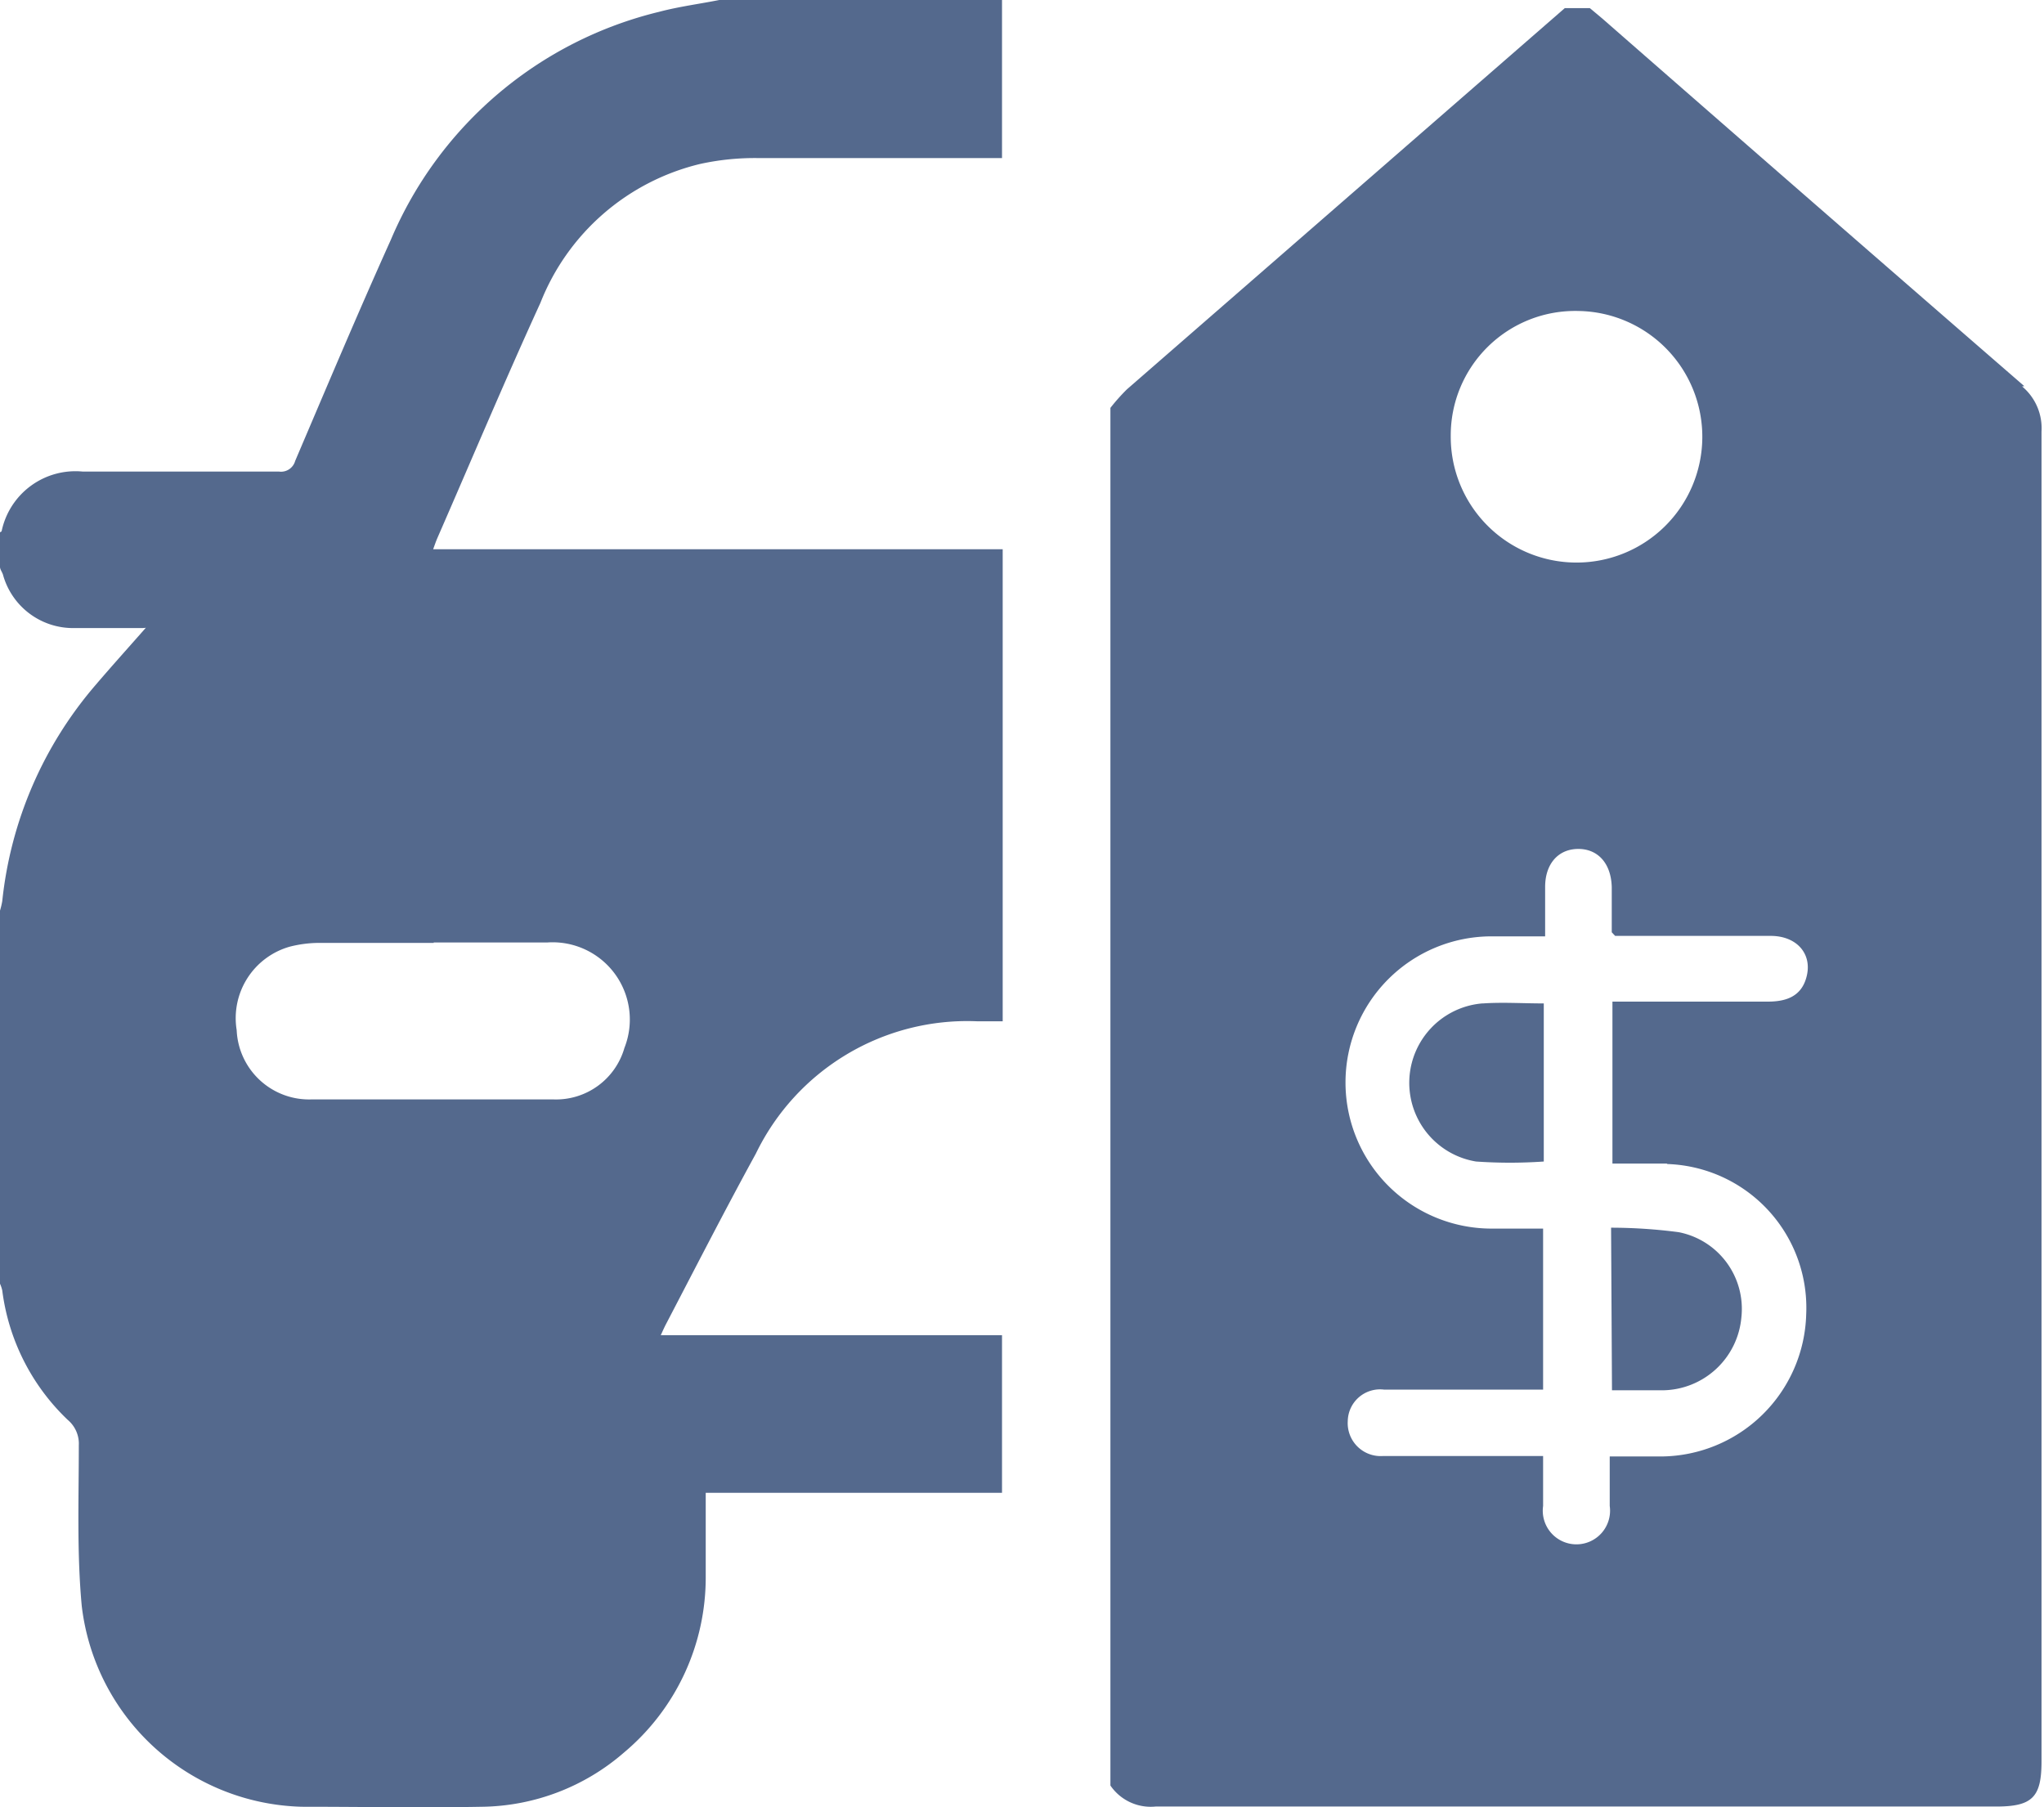 <svg xmlns="http://www.w3.org/2000/svg" xmlns:xlink="http://www.w3.org/1999/xlink" width="9.051" height="8.001" viewBox="0 0 9.051 8.001">
  <defs>
    <clipPath id="clip-path">
      <rect id="Rectangle_11892" data-name="Rectangle 11892" width="9.051" height="8.001" fill="#54698d"/>
    </clipPath>
  </defs>
  <g id="Group_6498" data-name="Group 6498" transform="translate(0 0)">
    <g id="Group_6499" data-name="Group 6499" transform="translate(0 0)" clip-path="url(#clip-path)">
      <path id="Path_15912" data-name="Path 15912" d="M2.92.052A1.733,1.733,0,0,0,1.731,1.061c-.146.324-.284.652-.424.98a.065.065,0,0,1-.072.047c-.29,0-.58,0-.869,0a.334.334,0,0,0-.359.265S0,2.356,0,2.358v.152c0,.011.009.022.013.034a.322.322,0,0,0,.309.237c.1,0,.2,0,.3,0,.017,0,.035,0,.034-.013-.077.088-.155.174-.231.263A1.745,1.745,0,0,0,.01,3.99.345.345,0,0,1,0,4.032V5.684a.159.159,0,0,1,.01.03A.958.958,0,0,0,.3,6.287.138.138,0,0,1,.349,6.4c0,.237-.009.475.013.711A1.007,1.007,0,0,0,1.337,8c.268,0,.536.005.8,0a.977.977,0,0,0,.626-.24,1.011,1.011,0,0,0,.362-.782c0-.121,0-.241,0-.368H4.437V5.912H2.926c.009-.02.015-.033.021-.045.132-.253.262-.507.4-.759a1.04,1.04,0,0,1,.978-.586h.115V2.432H1.918c.007-.019.012-.034.018-.048.152-.348.3-.7.457-1.043A1.015,1.015,0,0,1,3.1.726,1.128,1.128,0,0,1,3.362.7H4.437V0H3.185C3.1.017,3.007.029,2.92.052m-1,4.121h.505a.342.342,0,0,1,.34.467.315.315,0,0,1-.315.228c-.357,0-.714,0-1.07,0a.321.321,0,0,1-.332-.307.329.329,0,0,1,.234-.369.528.528,0,0,1,.134-.017c.168,0,.337,0,.505,0" transform="translate(0 0)" fill="#54698d"/>
      <path id="Path_15913" data-name="Path 15913" d="M36.874,1.912Q35.938,1.1,35.005.284L34.95.238h-.111L32.9,1.926a.866.866,0,0,0-.073.082v6.1a.216.216,0,0,0,.2.093q1.861,0,3.723,0c.16,0,.2-.042.2-.2q0-2.944,0-5.888a.241.241,0,0,0-.086-.2M34.9,1.579a.557.557,0,1,1-.566.554.551.551,0,0,1,.566-.554m.39,3.777a.637.637,0,0,1,.618.666.647.647,0,0,1-.642.629c-.073,0-.146,0-.228,0,0,.079,0,.149,0,.219a.149.149,0,1,1-.295,0c0-.07,0-.14,0-.221H34.19c-.052,0-.1,0-.156,0a.146.146,0,0,1-.156-.155.143.143,0,0,1,.161-.139c.212,0,.424,0,.636,0h.068V5.642h-.228a.647.647,0,0,1,0-1.294c.076,0,.152,0,.237,0,0-.08,0-.149,0-.219,0-.1.056-.166.143-.168s.149.06.152.169c0,.067,0,.135,0,.2,0,0,0,0,.015.016.224,0,.456,0,.689,0,.116,0,.186.081.158.183-.023.086-.091.108-.171.108h-.688v.717c.081,0,.163,0,.244,0" transform="translate(-27.91 -0.202)" fill="#54698d"/>
      <path id="Path_15914" data-name="Path 15914" d="M47.628,36.983c.078,0,.151,0,.223,0a.354.354,0,0,0,.35-.323.346.346,0,0,0-.277-.377,2.309,2.309,0,0,0-.3-.02Z" transform="translate(-40.49 -30.827)" fill="#54698d"/>
      <path id="Path_15915" data-name="Path 15915" d="M42.039,29.622a.353.353,0,0,0-.027.7,2.161,2.161,0,0,0,.3,0v-.7c-.093,0-.182-.006-.269,0" transform="translate(-35.476 -25.179)" fill="#54698d"/>
    </g>
  </g>
</svg>
